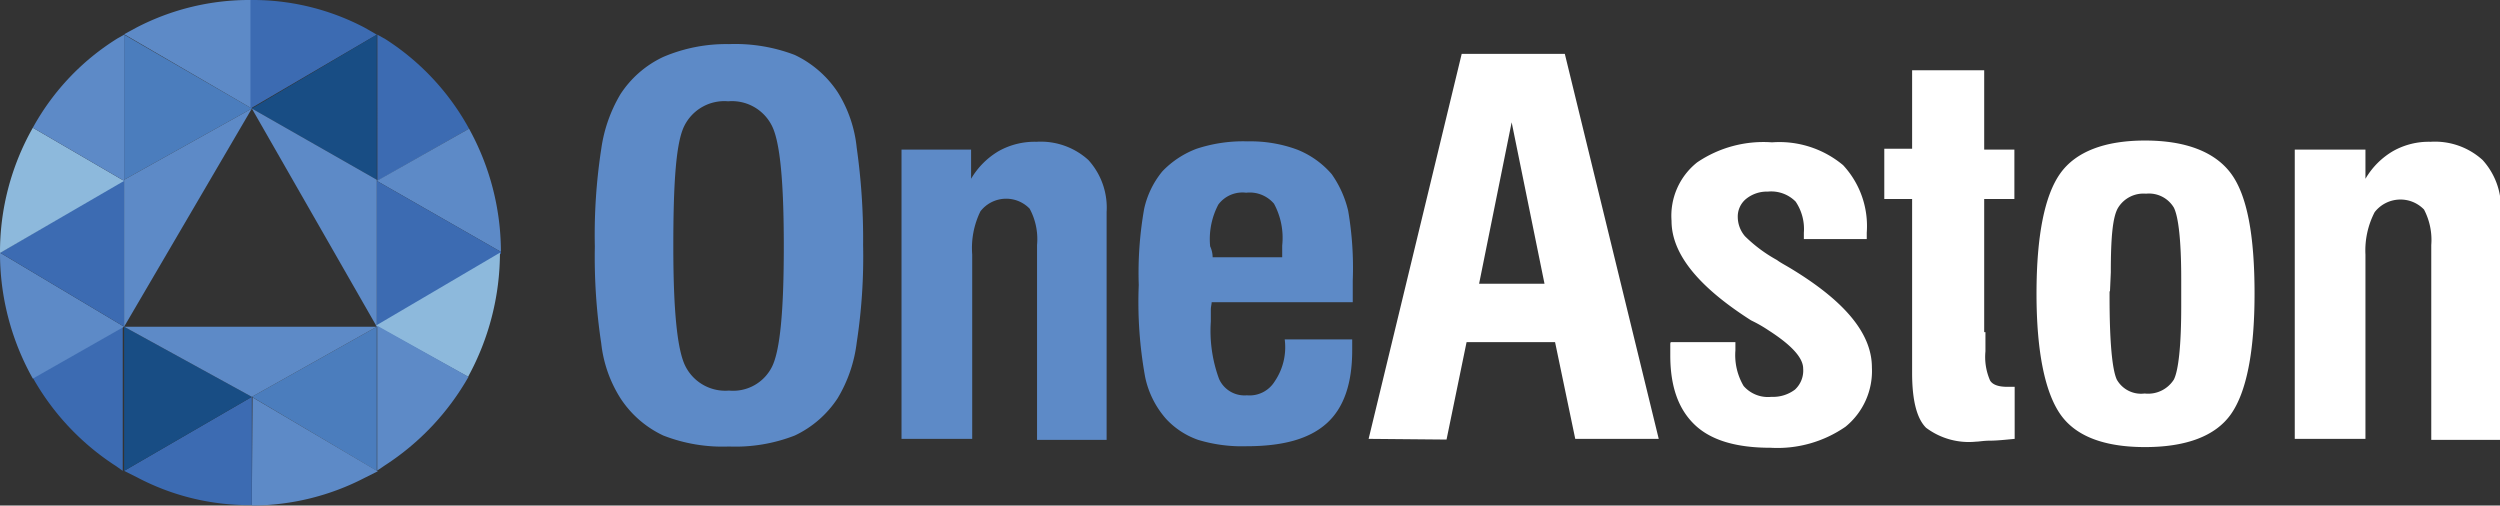 <svg xmlns="http://www.w3.org/2000/svg" viewBox="0 0 179.67 36.33"><rect x="0" y="0" width="179.67" height="36.33" fill="#333333" stroke="none"/><defs><style>.cls-1{fill:#fff;}.cls-2{fill:#5d8ac7;}.cls-3{fill:none;}.cls-4{fill:#4b7dbd;}.cls-5{fill:#3c6bb2;}.cls-6{fill:#184d84;}.cls-7{fill:#8db9dc;}</style></defs><title>Asset 7</title><g id="Layer_2" data-name="Layer 2"><g id="Calque_1" data-name="Calque 1"><path class="cls-1" d="M98.36,31.54l6.69-27.67h7.41l6.75,27.67h-6l-1.45-6.95h-6.36l-1.44,7Zm7.94-11.15H111l-2.36-11.6Z"/><path class="cls-1" d="M120.07,24.59h4.65v.59a4.37,4.37,0,0,0,.59,2.56,2.32,2.32,0,0,0,2,.78A2.61,2.61,0,0,0,129,28a1.86,1.86,0,0,0,.59-1.51c0-.78-.85-1.7-2.49-2.75a9.71,9.71,0,0,0-1-.59l-.26-.13c-3.81-2.43-5.71-4.79-5.71-7.15a4.9,4.9,0,0,1,1.84-4.2,8.48,8.48,0,0,1,5.38-1.44,7.14,7.14,0,0,1,5.11,1.64,6.43,6.43,0,0,1,1.7,4.85v.46h-4.52v-.46a3.52,3.52,0,0,0-.59-2.23,2.47,2.47,0,0,0-2-.72,2.38,2.38,0,0,0-1.57.53,1.64,1.64,0,0,0-.59,1.31,2.14,2.14,0,0,0,.52,1.37,10.42,10.42,0,0,0,2.3,1.71c.26.2.65.39,1.18.72,3.74,2.3,5.64,4.59,5.64,7a5.16,5.16,0,0,1-1.9,4.26,8.59,8.59,0,0,1-5.38,1.51c-2.43,0-4.26-.52-5.44-1.64s-1.77-2.75-1.77-5v-.85Z"/><path class="cls-1" d="M142.69,23.87v1.38a4.22,4.22,0,0,0,.33,2.09c.19.33.65.46,1.24.46h.53v3.74c-.72.07-1.31.13-1.77.13s-.79.07-1,.07a5.12,5.12,0,0,1-3.6-1q-1-1-1-3.93V14.3h-2V10.69h2V5.05h5.18v5.7h2.17V14.3h-2.17v9.57Z"/><path class="cls-1" d="M146.36,21.11c0-4.19.59-7.08,1.71-8.65s3.21-2.36,6.09-2.36,5,.79,6.17,2.36,1.7,4.46,1.7,8.65-.59,7.09-1.7,8.66-3.21,2.36-6.17,2.36-5-.79-6.09-2.36S146.36,25.31,146.36,21.11Zm5.25-.19v.46c0,3.21.19,5.18.52,5.9a2,2,0,0,0,2,1,2.19,2.19,0,0,0,2.1-1c.33-.65.53-2.42.53-5.24v-2c0-2.76-.2-4.46-.53-5.12a2.08,2.08,0,0,0-2-1,2.14,2.14,0,0,0-2,1c-.4.65-.53,2.16-.53,4.65l-.06,1.38Z"/><path class="cls-1" d="M164.92,31.54V10.75H170v2.1a5.52,5.52,0,0,1,2-2,5.23,5.23,0,0,1,2.68-.66,5.09,5.09,0,0,1,3.74,1.31,5.09,5.09,0,0,1,1.31,3.74V31.61h-5v-14a4.71,4.71,0,0,0-.52-2.55,2.35,2.35,0,0,0-3.55.19A6,6,0,0,0,170,18.3V31.54Z"/><path class="cls-2" d="M42.75,17.71a40.43,40.43,0,0,1,.46-7,10.54,10.54,0,0,1,1.38-3.94,7.44,7.44,0,0,1,3.08-2.68,11.52,11.52,0,0,1,4.72-.92,12,12,0,0,1,4.73.78A7.61,7.61,0,0,1,60.2,6.62a9.24,9.24,0,0,1,1.37,4,46.94,46.94,0,0,1,.46,7,40.58,40.58,0,0,1-.46,7,10.1,10.1,0,0,1-1.37,4,7.51,7.51,0,0,1-3.08,2.68,11.76,11.76,0,0,1-4.73.79,11.71,11.71,0,0,1-4.72-.79,7.44,7.44,0,0,1-3.08-2.68,9.24,9.24,0,0,1-1.38-3.94A41.48,41.48,0,0,1,42.75,17.71Zm5.64,0c0,4.52.27,7.4.86,8.59a3.21,3.21,0,0,0,3.14,1.77,3.12,3.12,0,0,0,3.09-1.71c.59-1.18.85-4.06.85-8.65s-.26-7.48-.85-8.66a3.21,3.21,0,0,0-3.15-1.77,3.21,3.21,0,0,0-3.15,1.77C48.59,10.23,48.39,13.05,48.39,17.71Z"/><path class="cls-2" d="M64.79,31.54V10.75h5v2.1a5.57,5.57,0,0,1,2-2,5.29,5.29,0,0,1,2.69-.66,5.09,5.09,0,0,1,3.74,1.31,5.09,5.09,0,0,1,1.31,3.74V31.61h-5v-14A4.6,4.6,0,0,0,74,15a2.34,2.34,0,0,0-3.54.19,6,6,0,0,0-.59,3.09V31.54Z"/><path class="cls-2" d="M92.33,24.39h4.85v.79c0,2.36-.59,4.13-1.84,5.25s-3.14,1.64-5.77,1.64a10.84,10.84,0,0,1-3.47-.46,5.7,5.7,0,0,1-2.3-1.51,6.58,6.58,0,0,1-1.5-3,30.09,30.09,0,0,1-.46-6.62A26.33,26.33,0,0,1,82.23,15a6.4,6.4,0,0,1,1.31-2.69A6.64,6.64,0,0,1,86,10.69a10.69,10.69,0,0,1,3.68-.53,9.65,9.65,0,0,1,3.54.59,6.38,6.38,0,0,1,2.49,1.77,7.57,7.57,0,0,1,1.18,2.63,24.27,24.27,0,0,1,.33,5v1.57H87.08c0,.13-.06.33-.06.53v.85a10,10,0,0,0,.59,4.13,2,2,0,0,0,2,1.18,2.12,2.12,0,0,0,2-1A4.36,4.36,0,0,0,92.33,24.39Zm-5.18-5.9h5v-.85a5.16,5.16,0,0,0-.59-3,2.29,2.29,0,0,0-2-.79,2.16,2.16,0,0,0-2,.85,5.34,5.34,0,0,0-.59,3A1.93,1.93,0,0,1,87.15,18.49Z"/><polygon class="cls-3" points="18.1 7.8 8.92 23.48 27.08 23.48 18.1 7.8"/><polygon class="cls-4" points="18.1 7.8 8.92 2.49 8.92 12.92 18.1 7.8"/><path class="cls-2" d="M18.1,0h0A17.6,17.6,0,0,0,9.77,2l-.85.46L18.1,7.8Z"/><path class="cls-5" d="M27.08,2.49,26.23,2A17.29,17.29,0,0,0,18,0V7.8Z"/><polygon class="cls-6" points="27.08 12.92 27.08 2.49 18.1 7.8 27.08 12.92"/><path class="cls-5" d="M33.71,9.25a17.76,17.76,0,0,0-6-6.43l-.59-.33V13Z"/><path class="cls-2" d="M36,18.1a18.35,18.35,0,0,0-2.29-8.85L27.08,13Z"/><path class="cls-5" d="M36,18.1,27.08,13v10.5L36,18.23V18.1Z"/><path class="cls-7" d="M33.64,27.08a18.59,18.59,0,0,0,2.29-8.92L27,23.41Z"/><path class="cls-2" d="M27.08,33.84l.59-.4a18.39,18.39,0,0,0,6-6.36l-6.56-3.67V33.84Z"/><polygon class="cls-4" points="18.1 28.52 27.08 33.84 27.08 23.48 18.1 28.52"/><path class="cls-2" d="M18.1,36.33a17.69,17.69,0,0,0,8.13-2l.92-.46-9-5.31Z"/><path class="cls-5" d="M8.92,33.84l.92.46a17.22,17.22,0,0,0,8.19,2h.07V28.52Z"/><polygon class="cls-6" points="8.92 23.48 8.92 33.84 18.1 28.52 8.92 23.48"/><path class="cls-5" d="M2.36,27.15a18.1,18.1,0,0,0,6,6.36l.46.33V23.48Z"/><path class="cls-2" d="M0,18.16H0a18.41,18.41,0,0,0,2.36,9.05l6.56-3.73Z"/><polygon class="cls-5" points="0 18.16 0 18.16 8.92 23.48 8.92 12.92 0 18.16"/><path class="cls-7" d="M2.36,9.18a18.14,18.14,0,0,0-2.36,9L8.92,13Z"/><path class="cls-2" d="M8.92,2.49l-.46.26a17.42,17.42,0,0,0-6.1,6.43L8.92,13Z"/><polygon class="cls-2" points="8.92 12.92 8.92 23.48 18.1 7.8 8.92 12.92"/><polygon class="cls-2" points="27.08 23.48 8.92 23.48 18.1 28.52 27.08 23.48"/><polygon class="cls-2" points="27.08 23.48 27.08 12.92 18.1 7.8 27.08 23.48"/></g></g></svg>